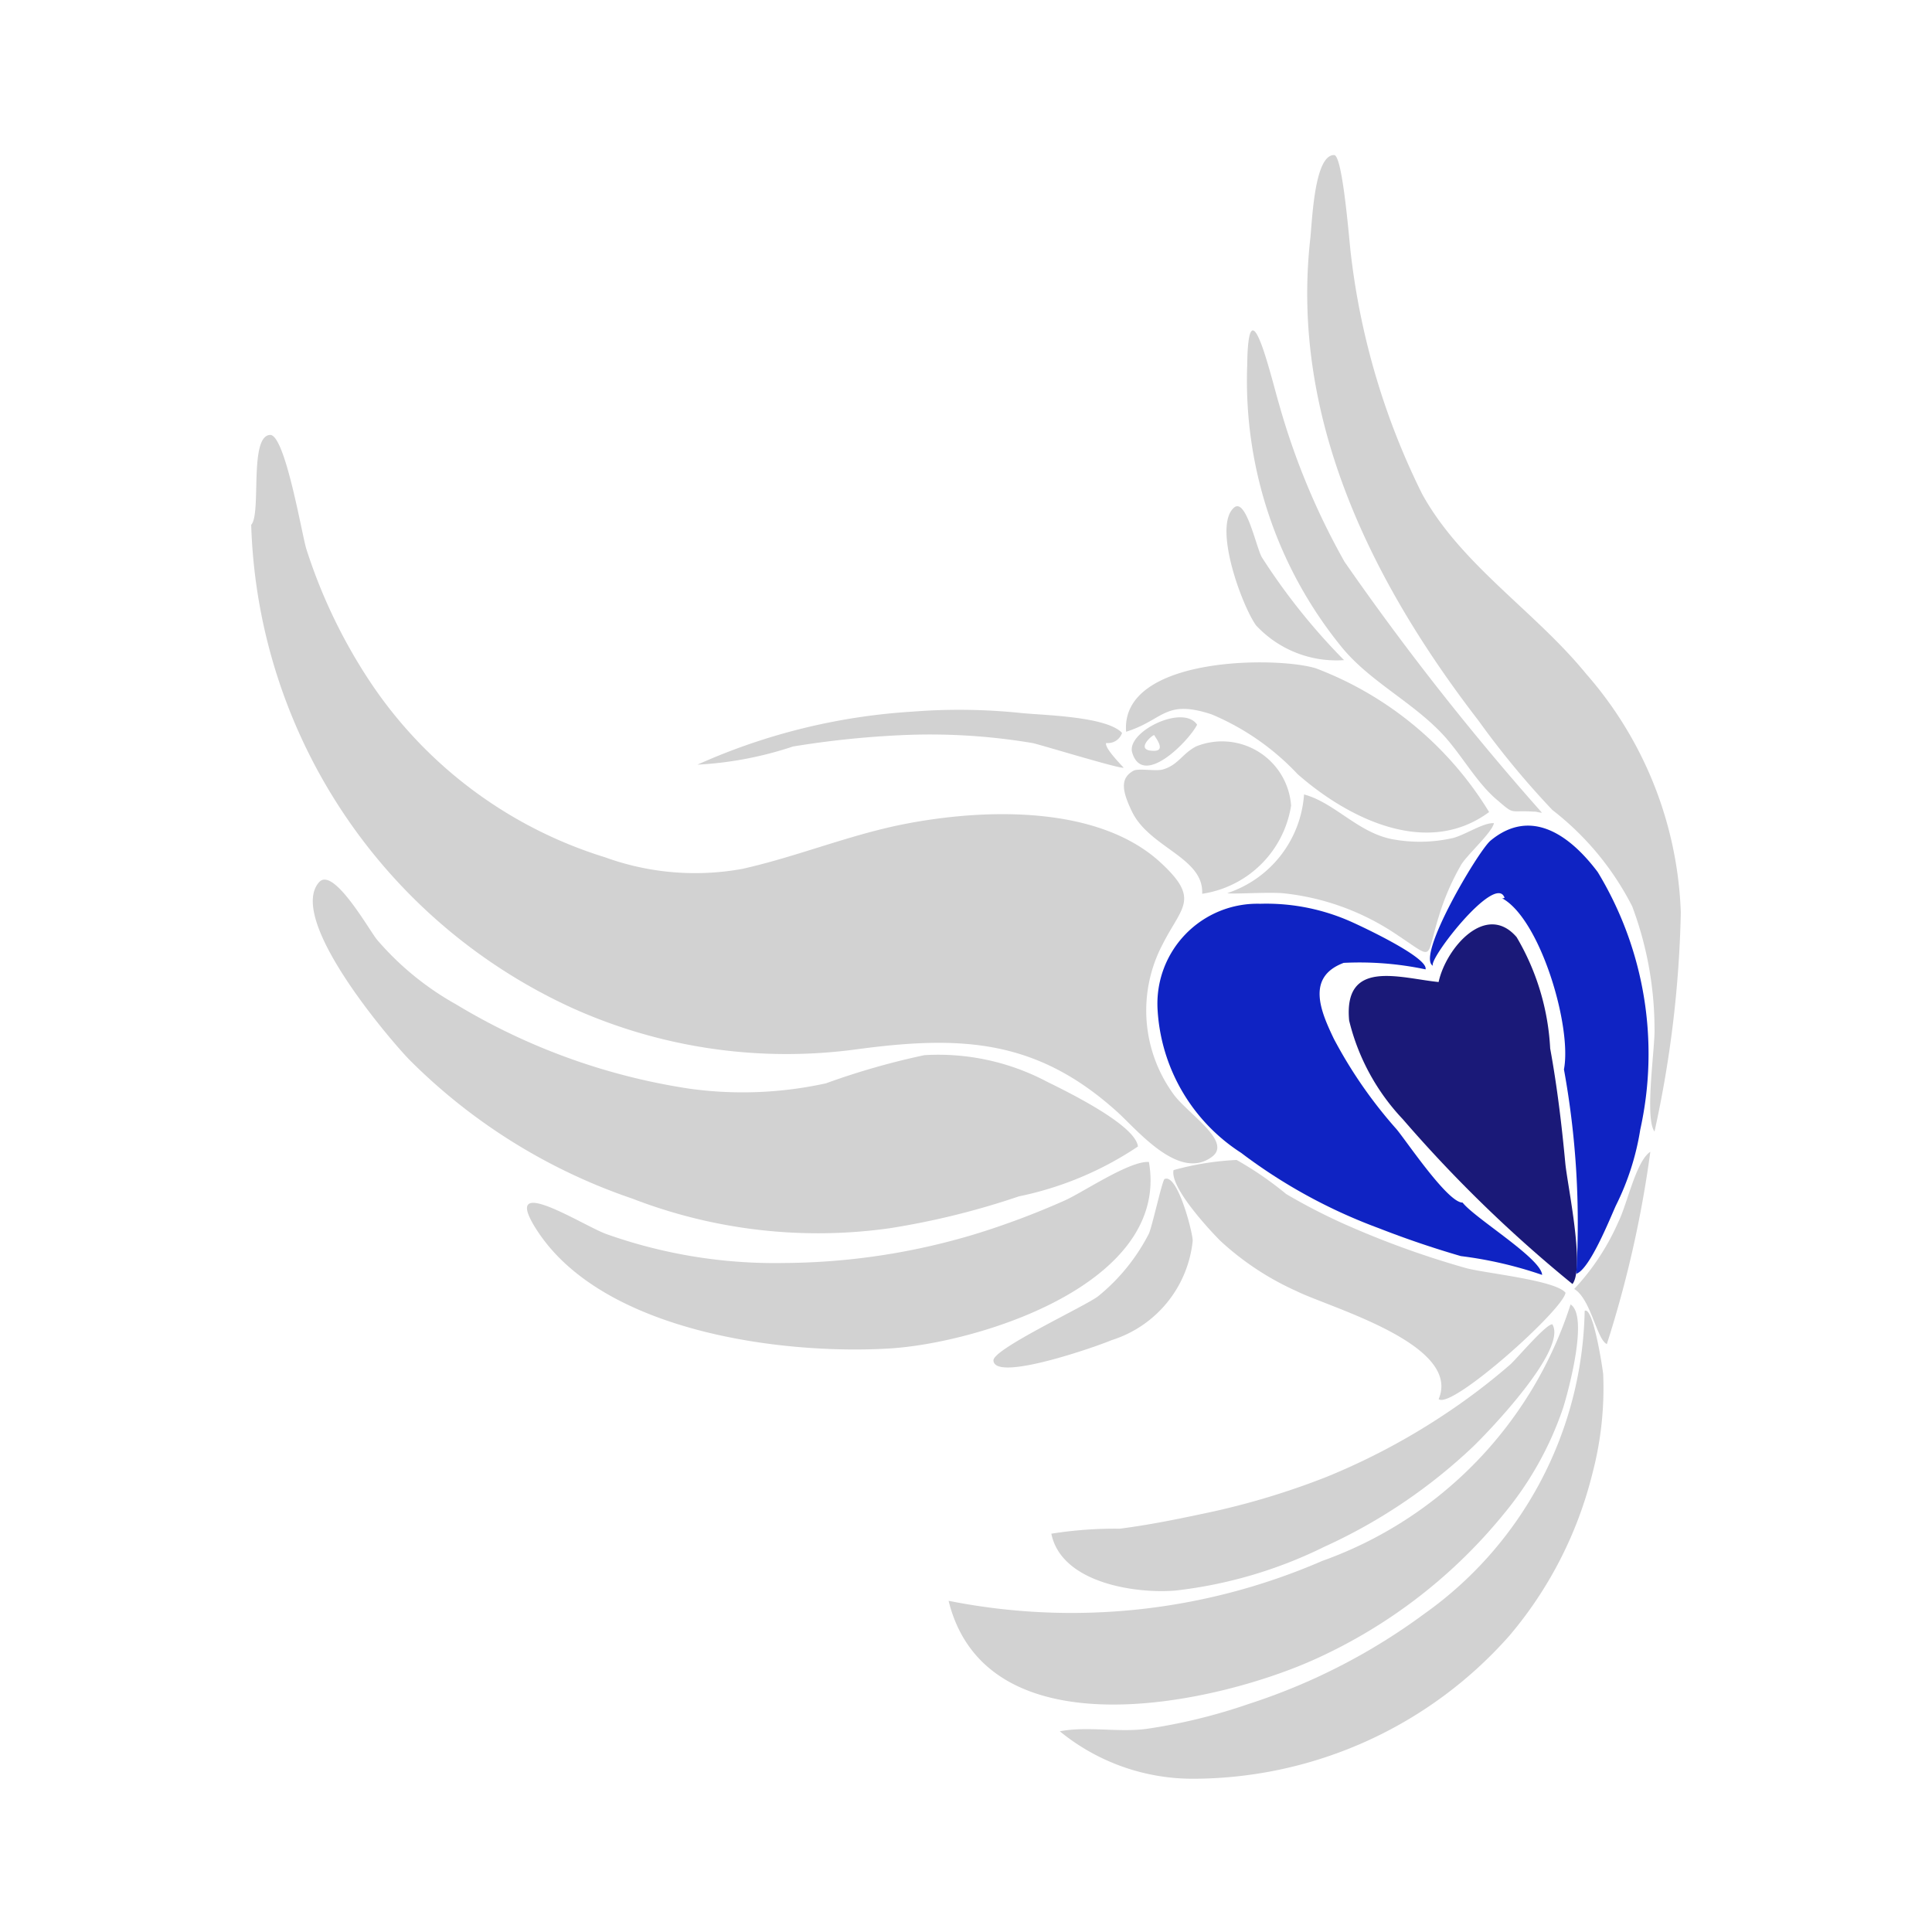 <svg xmlns="http://www.w3.org/2000/svg" width="100%" height="100%" viewBox="-0.64 -0.64 33.28 33.28"><path fill="#0f23c3" d="M24.554 20.075c.209.27 1.356.961 1.37 1.246a6.921 6.921 0 00-1.4-.324 16.535 16.535 0 01-1.412-.48 9.2 9.2 0 01-2.375-1.3A3.146 3.146 0 0119.3 16.75a1.722 1.722 0 011.767-1.822 3.584 3.584 0 011.593.321c.146.066 1.31.606 1.256.809a5.5 5.5 0 00-1.41-.112c-.649.244-.4.828-.168 1.311a7.877 7.877 0 001.078 1.554c.164.194.884 1.271 1.138 1.264z"/><path fill="#1a1978" d="M24.141 16.276c.128-.59.819-1.384 1.344-.773a4.2 4.2 0 01.578 1.918c.12.656.2 1.327.261 1.982.038.379.34 1.794.123 2.075a23.24 23.24 0 01-2.922-2.838 3.763 3.763 0 01-.925-1.7c-.1-1.073.879-.73 1.541-.664z"/><path fill="#0f23c3" d="M26.3 17.781c.141-.732-.406-2.592-1.067-2.949a.06.06 0 00.044-.007c-.156-.444-1.359 1.116-1.228 1.174-.316-.138.774-1.984.988-2.16.7-.578 1.372-.086 1.845.543a6.036 6.036 0 01.733 4.434 4.5 4.5 0 01-.421 1.312c-.1.22-.45 1.1-.682 1.174a14.754 14.754 0 00-.212-3.521z"/><path fill="#d2d2d2" d="M3.687 8.4c.179-.188-.041-1.527.324-1.548.262-.015.553 1.741.627 1.968a9.2 9.2 0 001.127 2.329 7.529 7.529 0 004.016 2.978 4.55 4.55 0 002.366.2c.931-.208 1.82-.577 2.757-.765 1.35-.27 3.342-.352 4.438.647.7.641.376.76.043 1.421a2.445 2.445 0 00.178 2.562c.235.342 1.033.827.675 1.094-.567.424-1.277-.452-1.636-.776-1.4-1.264-2.711-1.313-4.492-1.074a8.987 8.987 0 01-4.883-.708A9.469 9.469 0 013.687 8.4zM19.941 30a3.615 3.615 0 01-2.325-.817c.469-.092 1.021.025 1.508-.044a9.7 9.7 0 001.754-.43 10.537 10.537 0 003.022-1.554 6.55 6.55 0 002.757-5.214c.149-.088.316 1.034.319 1.091a5.789 5.789 0 01-.19 1.727 6.867 6.867 0 01-1.423 2.774A7.286 7.286 0 0119.941 30z"/><path fill="#d2d2d2" d="M18.962 19.109a5.76 5.76 0 01-2.05.859 13.38 13.38 0 01-2.224.549 8.861 8.861 0 01-4.435-.51 9.939 9.939 0 01-3.849-2.4c-.352-.367-2.104-2.417-1.548-3.05.248-.282.875.846 1 .992a5 5 0 001.357 1.11 10.917 10.917 0 004.035 1.456 6.693 6.693 0 002.34-.094 12.743 12.743 0 011.694-.485 4 4 0 012.113.457c.344.17 1.523.743 1.567 1.116zM28.313 15.078a19.277 19.277 0 01-.453 3.774c-.176-.242.016-1.47 0-1.792a6.032 6.032 0 00-.384-2.087 4.925 4.925 0 00-1.376-1.661 14.728 14.728 0 01-1.27-1.536c-1.837-2.382-3.245-5.211-2.9-8.3.034-.308.069-1.448.411-1.445.152 0 .266 1.561.29 1.718a12.527 12.527 0 001.224 4.116c.67 1.222 1.947 2.023 2.825 3.1a6.579 6.579 0 011.633 4.113zM15.7 26.935a10.845 10.845 0 006.436-.687 6.941 6.941 0 004.278-4.418c.319.2-.048 1.529-.128 1.781a5.726 5.726 0 01-1.01 1.813 8.933 8.933 0 01-3.257 2.514c-1.703.772-5.662 1.652-6.319-1.003z"/><path fill="#d2d2d2" d="M19.151 19.376c.367 2.107-2.957 3.124-4.478 3.213-1.859.11-4.929-.292-6.06-2.031-.673-1.035.781-.09 1.188.058a8.663 8.663 0 003.06.5 11.6 11.6 0 003.305-.5 13.725 13.725 0 001.533-.576c.301-.132 1.124-.691 1.452-.664zM24.142 23.46c.4-.945-1.883-1.578-2.445-1.858a4.857 4.857 0 01-1.315-.867c-.181-.181-.872-.92-.807-1.219a4.912 4.912 0 011.087-.175 5.93 5.93 0 01.855.588 10.323 10.323 0 00.964.5 15.615 15.615 0 002.119.771c.308.09 1.549.208 1.727.428-.04.296-1.97 2.021-2.185 1.832z"/><path fill="#d2d2d2" d="M26.1 22.172c.265.43-1.08 1.831-1.363 2.105a9.34 9.34 0 01-2.566 1.728 7.748 7.748 0 01-2.56.753c-.679.058-1.966-.124-2.141-.979a6.951 6.951 0 011.177-.086c.462-.059.921-.149 1.376-.246a13.065 13.065 0 002.184-.645 11.506 11.506 0 002.084-1.11 10.872 10.872 0 001.078-.822c.105-.089.617-.702.731-.698zM18.758 11.965c-.1-1.308 2.612-1.3 3.271-1.092a5.976 5.976 0 012.982 2.475c-1.082.8-2.449.094-3.3-.654a4.324 4.324 0 00-1.481-1.029c-.809-.265-.818.094-1.472.3z"/><path fill="#d2d2d2" d="M25.783 13.341c-.444-.029-.316.071-.647-.212-.358-.307-.614-.795-.945-1.141-.534-.558-1.242-.895-1.723-1.485a7.269 7.269 0 01-1.624-4.848c.018-1.489.407.187.551.675a12.276 12.276 0 001.126 2.708 46.055 46.055 0 003.4 4.321c-.039.002-.097-.021-.138-.018zM20.068 14.756c.033-.625-.911-.792-1.211-1.42-.164-.343-.211-.569.029-.7.082-.045.383.012.5-.02.271-.076.335-.273.581-.4a1.193 1.193 0 011.633 1.021 1.821 1.821 0 01-1.532 1.519z"/><path fill="#d2d2d2" d="M20.5 14.745a1.931 1.931 0 001.323-1.7c.524.139.928.658 1.521.771a2.584 2.584 0 001.029-.017c.207-.045.54-.274.721-.259-.033.163-.464.546-.565.717a4.242 4.242 0 00-.388.9c-.229.741-.061.739-.709.311a4.284 4.284 0 00-1.957-.72c-.266-.026-.881.019-.975-.003zM19.905 20.734a2.008 2.008 0 01-1.4 1.712c-.205.091-2.018.733-2.032.348-.007-.2 1.624-.954 1.809-1.11a3.355 3.355 0 00.867-1.071c.055-.112.232-.925.271-.943.224-.106.488.93.485 1.064zM11.373 12.532a10.625 10.625 0 013.71-.914 10.282 10.282 0 011.865.024c.366.039 1.469.054 1.74.343a.255.255 0 01-.273.173c-.037.077.251.371.3.425-.034.034-1.445-.4-1.572-.424a10.632 10.632 0 00-2.282-.134 16 16 0 00-1.841.194 6.224 6.224 0 01-1.647.313zM22.512 10.731a1.888 1.888 0 01-1.517-.6c-.247-.349-.737-1.692-.385-2.021.209-.2.384.662.484.846a10.822 10.822 0 001.418 1.775zM27.788 19.2a19.212 19.212 0 01-.749 3.313c-.173-.077-.275-.778-.562-.95a4.07 4.07 0 00.76-1.154c.152-.302.303-1.046.551-1.209zM19.981 11.843c-.132.268-.932 1.1-1.118.481-.107-.356.876-.841 1.118-.481zm-.747.45c.228.006.012-.248.012-.266-.001-.043-.368.266-.012.266z"/></svg>